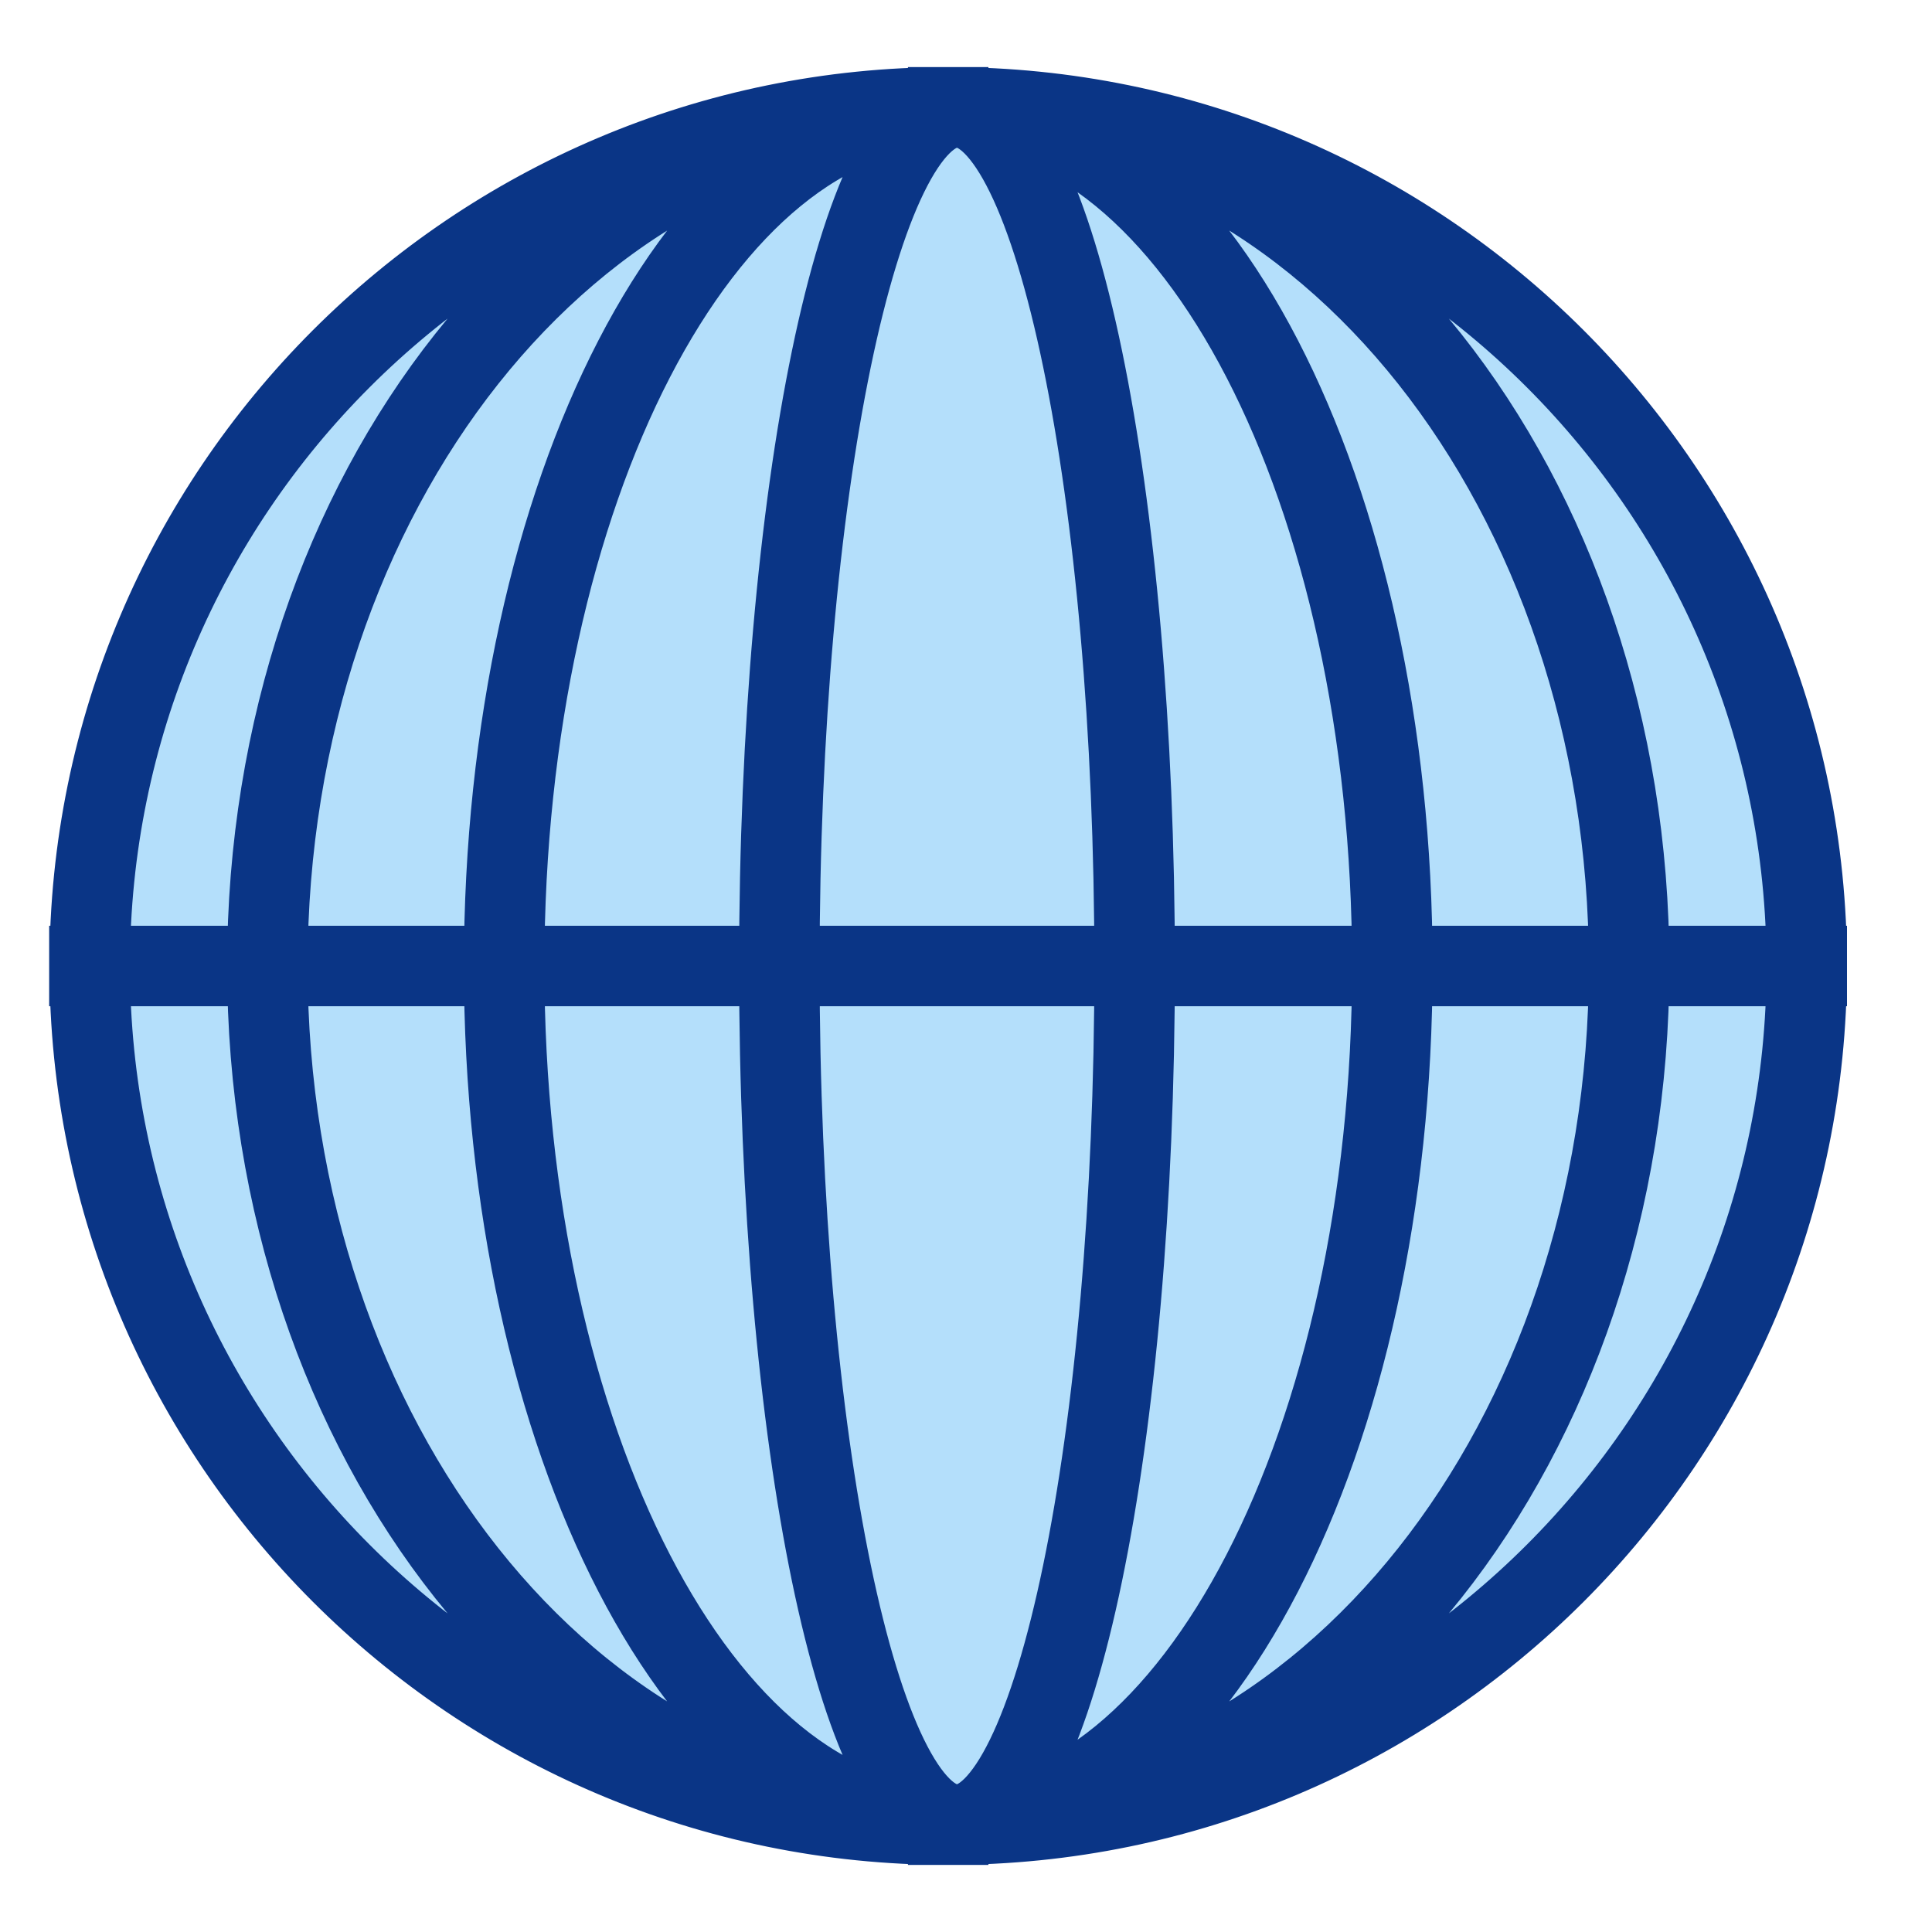 <svg width="18" height="18" viewBox="0 0 18 18" fill="none" xmlns="http://www.w3.org/2000/svg">
<path d="M8.833 17C13.252 17 16.833 13.418 16.833 9C16.833 4.582 13.252 1 8.833 1C4.415 1 0.833 4.582 0.833 9C0.833 13.418 4.415 17 8.833 17Z" fill="#B4DFFB"/>
<path d="M16.833 9C16.833 13.418 13.252 17 8.834 17M16.833 9C16.833 4.582 13.252 1 8.834 1M16.833 9L12.833 9L8.833 9L0.833 9M8.834 17C4.417 17 0.836 13.418 0.836 9C0.836 4.582 4.417 1 8.834 1M8.834 17C11.119 17 12.972 13.418 12.972 9C12.972 4.582 11.119 1 8.834 1M8.834 17C6.549 17 4.697 13.418 4.697 9C4.697 4.582 6.549 1 8.834 1M8.834 17C12.338 17 15.178 13.418 15.178 9C15.178 4.582 12.338 1 8.834 1M8.834 17C5.331 17 2.491 13.418 2.491 9C2.491 4.582 5.331 1 8.834 1M10.571 9C10.571 13.418 9.83 17 8.916 17C8.002 17 7.261 13.418 7.261 9C7.261 4.582 8.002 1 8.916 1C9.83 1 10.571 4.582 10.571 9Z" stroke="#0A3586" stroke-width="0.75" stroke-linecap="square"/>
</svg>
